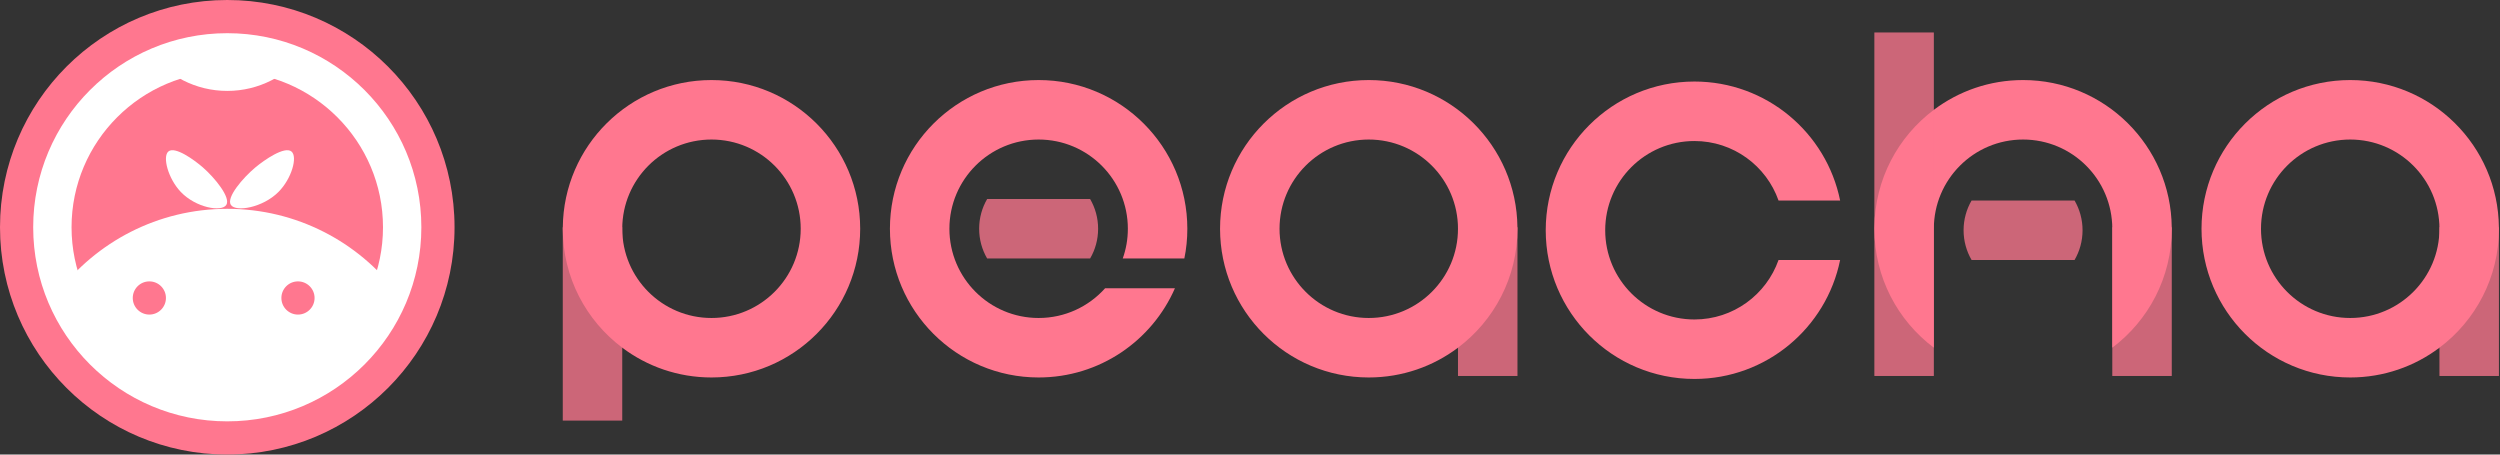 <?xml version="1.0" encoding="UTF-8"?>
<svg width="231px" height="42px" viewBox="0 0 231 42" version="1.1" xmlns="http://www.w3.org/2000/svg" xmlns:xlink="http://www.w3.org/1999/xlink">
    <rect x="0" y="0" width="231" height="42" fill="#333333" stroke="none"/>
    <title>编组 15</title>
    <g id="页面-1" stroke="none" stroke-width="1" fill="none" fill-rule="evenodd">
        <g id="编组-15">
            <g id="编组-13">
                <path d="M42,21 C42,32.598 32.598,42 21,42 C9.402,42 0,32.598 0,21 C0,9.402 9.402,0 21,0 C32.598,0 42,9.402 42,21" id="Fill-1" fill="#FF778F"></path>
                <path d="M35.295,28.17 C32.02,23.854 26.836,21.067 21,21.067 C15.164,21.067 9.98,23.854 6.705,28.17" id="Stroke-3" stroke="#FFFFFF" stroke-width="3.544"></path>
                <polygon id="Fill-5" fill="#FFFFFF" points="6.667 29.067 12.267 35.067 22.4 37.467 32.133 33.2 34.667 29.6 34.667 28.133 31.333 24.667 23.2 21.467 17.067 22.133 10.285 24.618"></polygon>
                <path d="M15.333,27.533 C15.333,28.38 14.647,29.067 13.8,29.067 C12.953,29.067 12.267,28.38 12.267,27.533 C12.267,26.687 12.953,26 13.8,26 C14.647,26 15.333,26.687 15.333,27.533" id="Fill-7" fill="#FF778F"></path>
                <path d="M29.067,27.533 C29.067,28.38 28.38,29.067 27.533,29.067 C26.686,29.067 26,28.38 26,27.533 C26,26.687 26.686,26 27.533,26 C28.38,26 29.067,26.687 29.067,27.533" id="Fill-9" fill="#FF778F"></path>
                <path d="M21.333,18.933 C20.883,18.253 22.447,16.43 23.6,15.467 C24.437,14.768 26.308,13.478 26.933,14 C27.518,14.489 26.951,16.511 25.733,17.733 C24.274,19.198 21.783,19.613 21.333,18.933" id="Fill-11" fill="#FFFFFF"></path>
                <path d="M20.911,18.933 C21.342,18.253 19.846,16.43 18.743,15.467 C17.943,14.768 16.153,13.478 15.555,14 C14.996,14.489 15.538,16.511 16.703,17.733 C18.098,19.198 20.481,19.613 20.911,18.933" id="Fill-13" fill="#FFFFFF"></path>
                <path d="M21,3.067 C11.096,3.067 3.067,11.096 3.067,21 C3.067,30.904 11.096,38.933 21,38.933 C30.904,38.933 38.933,30.904 38.933,21 C38.933,11.096 30.904,3.067 21,3.067 M21,6.611 C28.934,6.611 35.389,13.066 35.389,21 C35.389,28.934 28.934,35.389 21,35.389 C13.066,35.389 6.611,28.934 6.611,21 C6.611,13.066 13.066,6.611 21,6.611" id="Fill-15" fill="#FFFFFF"></path>
                <path d="M28.17,4.837 C26.528,7.002 23.927,8.4 21,8.4 C18.073,8.4 15.472,7.002 13.83,4.837" id="Fill-17" fill="#FFFFFF"></path>
            </g>
            <g id="编组-14" transform="translate(52, 3)" fill="#FF778F">
                <path d="M13.741,26.382 C9.187,26.382 5.496,22.691 5.496,18.137 C5.496,13.584 9.187,9.893 13.741,9.893 C18.294,9.893 21.985,13.584 21.985,18.137 C21.985,22.691 18.294,26.382 13.741,26.382 M13.741,4.397 C6.2,4.397 0.075,10.476 0.003,18 C0,18.047 0,18.091 0,18.137 C0,22.631 2.158,26.621 5.496,29.127 C7.794,30.856 10.649,31.878 13.741,31.878 C21.328,31.878 27.481,25.725 27.481,18.137 C27.481,10.55 21.328,4.397 13.741,4.397" id="Fill-19"></path>
                <polygon id="Fill-21" opacity="0.75" points="0 35.863 5.496 35.863 5.496 18 0 18"></polygon>
                <path d="M148.672,18.137 C148.672,22.631 146.515,26.621 143.176,29.127 L143.176,18.137 C143.176,13.584 139.485,9.893 134.931,9.893 C130.378,9.893 126.687,13.584 126.687,18.137 L126.687,29.127 C123.349,26.621 121.191,22.631 121.191,18.137 C121.191,18.091 121.191,18.047 121.194,18 C121.235,13.562 123.384,9.627 126.687,7.148 C128.985,5.419 131.84,4.397 134.931,4.397 C142.472,4.397 148.598,10.476 148.669,18 C148.672,18.047 148.672,18.091 148.672,18.137" id="Fill-23"></path>
                <path d="M74.473,26.382 C69.92,26.382 66.229,22.691 66.229,18.137 C66.229,13.584 69.92,9.893 74.473,9.893 C79.027,9.893 82.718,13.584 82.718,18.137 C82.718,22.691 79.027,26.382 74.473,26.382 M88.211,18 C88.14,10.476 82.014,4.397 74.473,4.397 C66.886,4.397 60.733,10.55 60.733,18.137 C60.733,25.725 66.886,31.878 74.473,31.878 C77.565,31.878 80.421,30.856 82.718,29.127 C86.057,26.621 88.214,22.631 88.214,18.137 C88.214,18.091 88.214,18.047 88.211,18" id="Fill-25"></path>
                <polygon id="Fill-27" opacity="0.75" points="82.718 31.74 88.214 31.74 88.214 18 82.718 18"></polygon>
                <path d="M165.16,26.382 C160.607,26.382 156.916,22.691 156.916,18.137 C156.916,13.584 160.607,9.893 165.16,9.893 C169.714,9.893 173.405,13.584 173.405,18.137 C173.405,22.691 169.714,26.382 165.16,26.382 M178.898,18 C178.827,10.476 172.701,4.397 165.16,4.397 C157.573,4.397 151.42,10.55 151.42,18.137 C151.42,25.725 157.573,31.878 165.16,31.878 C168.252,31.878 171.108,30.856 173.405,29.127 C176.744,26.621 178.901,22.631 178.901,18.137 C178.901,18.091 178.901,18.047 178.898,18" id="Fill-29"></path>
                <polygon id="Fill-31" opacity="0.75" points="173.405 31.74 178.901 31.74 178.901 18 173.405 18"></polygon>
                <polygon id="Fill-33" opacity="0.75" points="121.191 31.74 126.687 31.74 126.687 0 121.191 0"></polygon>
                <polygon id="Fill-35" opacity="0.75" points="143.176 31.74 148.672 31.74 148.672 18 143.176 18"></polygon>
                <path d="M57.433,20.885 C57.617,19.998 57.71,19.08 57.71,18.137 C57.71,10.55 51.557,4.397 43.97,4.397 C36.382,4.397 30.229,10.55 30.229,18.137 C30.229,25.725 36.382,31.878 43.97,31.878 C49.603,31.878 54.445,28.487 56.564,23.634 L50.112,23.634 C48.603,25.321 46.41,26.382 43.97,26.382 C39.416,26.382 35.725,22.691 35.725,18.137 C35.725,13.584 39.416,9.893 43.97,9.893 C48.523,9.893 52.214,13.584 52.214,18.137 C52.214,19.102 52.049,20.025 51.741,20.885 L57.433,20.885 Z" id="Fill-37"></path>
                <path d="M49.466,18.137 C49.466,19.138 49.197,20.078 48.727,20.885 L39.213,20.885 C38.743,20.078 38.473,19.138 38.473,18.137 C38.473,17.137 38.743,16.197 39.213,15.389 L48.727,15.389 C49.197,16.197 49.466,17.137 49.466,18.137" id="Fill-39" opacity="0.75"></path>
                <path d="M140.428,18.275 C140.428,19.275 140.159,20.215 139.689,21.023 L130.174,21.023 C129.705,20.215 129.435,19.275 129.435,18.275 C129.435,17.275 129.705,16.335 130.174,15.527 L139.689,15.527 C140.159,16.335 140.428,17.275 140.428,18.275" id="Fill-41" opacity="0.75"></path>
                <path d="M112.337,21.023 L118.028,21.023 C116.756,27.294 111.21,32.015 104.565,32.015 C96.978,32.015 90.825,25.862 90.825,18.275 C90.825,10.687 96.978,4.534 104.565,4.534 C111.21,4.534 116.756,9.256 118.028,15.527 L112.337,15.527 C111.207,12.322 108.154,10.031 104.565,10.031 C100.011,10.031 96.321,13.721 96.321,18.275 C96.321,22.828 100.011,26.519 104.565,26.519 C108.154,26.519 111.207,24.227 112.337,21.023" id="Fill-43"></path>
            </g>
        </g>
    </g>
</svg>
